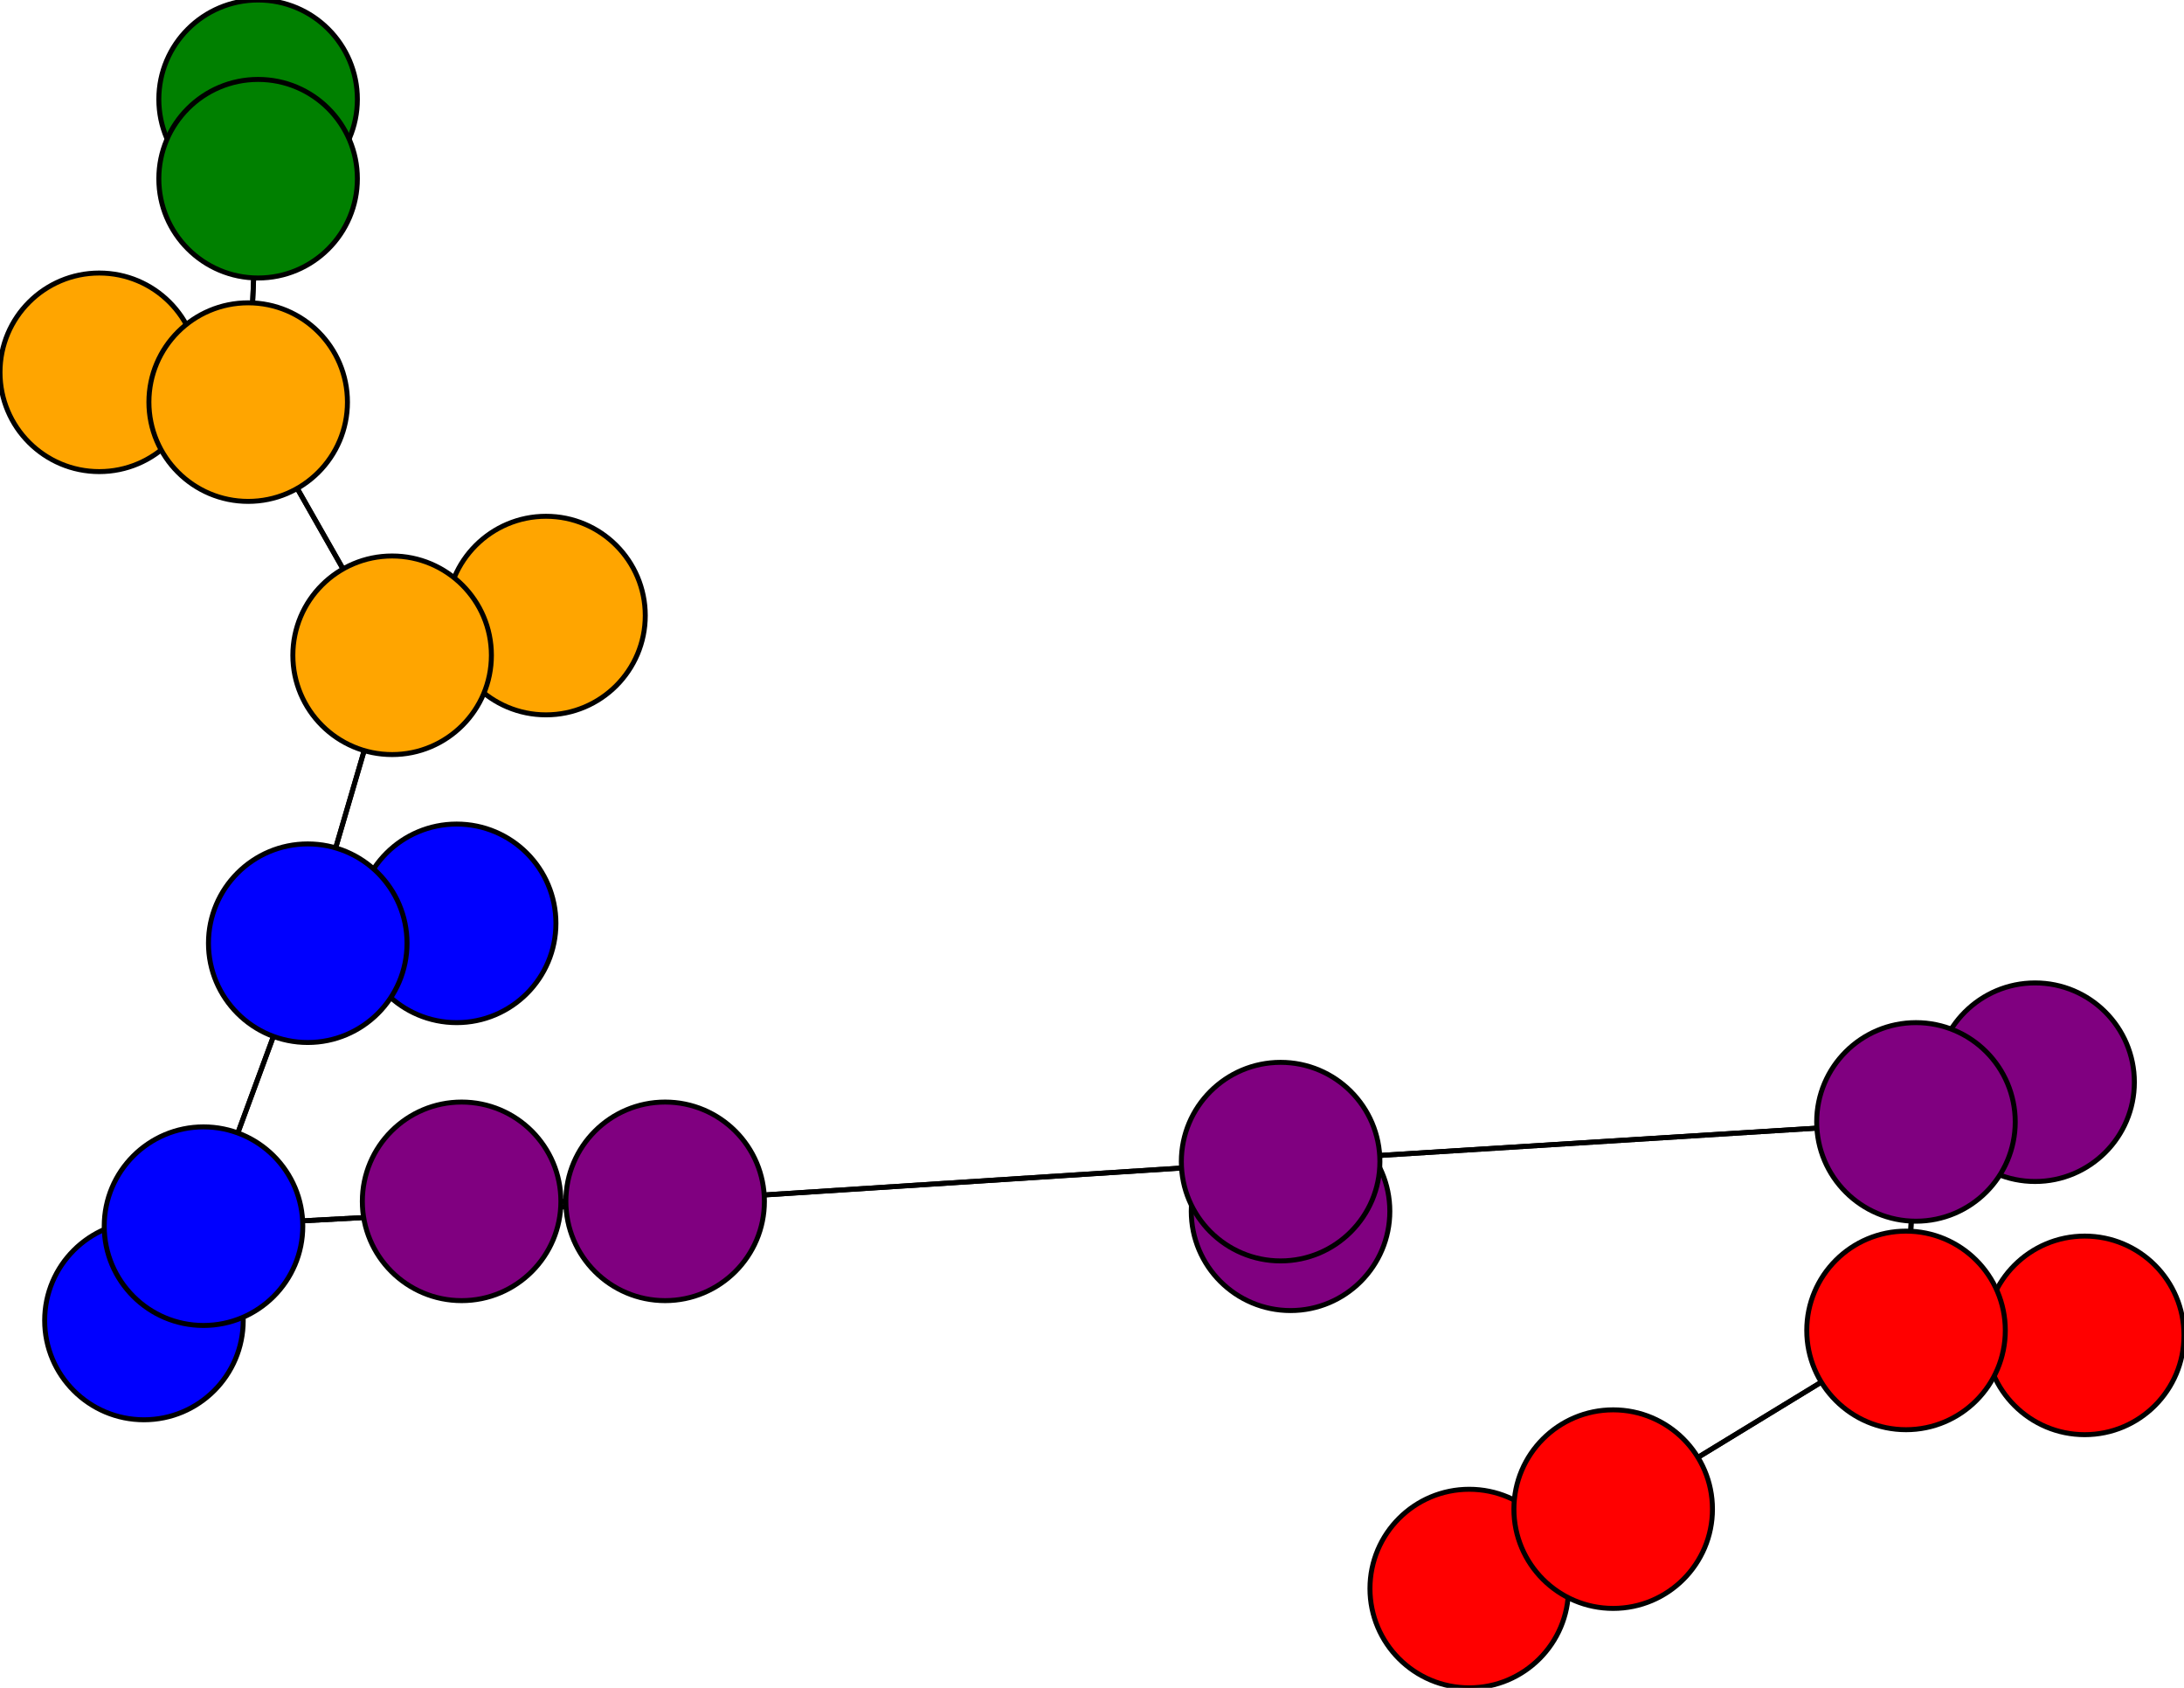<svg width="440" height="340" xmlns="http://www.w3.org/2000/svg">
<path stroke-width="1" stroke="black" d="M 296 320 325 304"/>
<path stroke-width="1" stroke="black" d="M 41 247 29 266"/>
<path stroke-width="1" stroke="black" d="M 41 247 62 190"/>
<path stroke-width="1" stroke="black" d="M 92 186 62 190"/>
<path stroke-width="1" stroke="black" d="M 62 190 41 247"/>
<path stroke-width="1" stroke="black" d="M 62 190 92 186"/>
<path stroke-width="1" stroke="black" d="M 62 190 79 132"/>
<path stroke-width="1" stroke="black" d="M 110 124 79 132"/>
<path stroke-width="1" stroke="black" d="M 79 132 62 190"/>
<path stroke-width="1" stroke="black" d="M 79 132 110 124"/>
<path stroke-width="1" stroke="black" d="M 79 132 50 81"/>
<path stroke-width="1" stroke="black" d="M 20 75 50 81"/>
<path stroke-width="1" stroke="black" d="M 50 81 79 132"/>
<path stroke-width="1" stroke="black" d="M 50 81 20 75"/>
<path stroke-width="1" stroke="black" d="M 50 81 52 36"/>
<path stroke-width="1" stroke="black" d="M 52 20 52 36"/>
<path stroke-width="1" stroke="black" d="M 41 247 134 242"/>
<path stroke-width="1" stroke="black" d="M 29 266 41 247"/>
<path stroke-width="1" stroke="black" d="M 134 242 41 247"/>
<path stroke-width="1" stroke="black" d="M 134 242 93 242"/>
<path stroke-width="1" stroke="black" d="M 325 304 296 320"/>
<path stroke-width="1" stroke="black" d="M 325 304 384 268"/>
<path stroke-width="1" stroke="black" d="M 420 269 384 268"/>
<path stroke-width="1" stroke="black" d="M 384 268 325 304"/>
<path stroke-width="1" stroke="black" d="M 384 268 420 269"/>
<path stroke-width="1" stroke="black" d="M 384 268 386 226"/>
<path stroke-width="1" stroke="black" d="M 410 218 386 226"/>
<path stroke-width="1" stroke="black" d="M 52 36 50 81"/>
<path stroke-width="1" stroke="black" d="M 386 226 384 268"/>
<path stroke-width="1" stroke="black" d="M 386 226 258 234"/>
<path stroke-width="1" stroke="black" d="M 260 244 258 234"/>
<path stroke-width="1" stroke="black" d="M 258 234 386 226"/>
<path stroke-width="1" stroke="black" d="M 258 234 260 244"/>
<path stroke-width="1" stroke="black" d="M 258 234 134 242"/>
<path stroke-width="1" stroke="black" d="M 93 242 134 242"/>
<path stroke-width="1" stroke="black" d="M 134 242 258 234"/>
<path stroke-width="1" stroke="black" d="M 386 226 410 218"/>
<path stroke-width="1" stroke="black" d="M 52 36 52 20"/>
<circle cx="296" cy="320" r="20.0" style="fill:red;stroke:black;stroke-width:1.0"/>
<circle cx="325" cy="304" r="20.0" style="fill:red;stroke:black;stroke-width:1.0"/>
<circle cx="420" cy="269" r="20.0" style="fill:red;stroke:black;stroke-width:1.0"/>
<circle cx="384" cy="268" r="20.0" style="fill:red;stroke:black;stroke-width:1.0"/>
<circle cx="410" cy="218" r="20.0" style="fill:purple;stroke:black;stroke-width:1.0"/>
<circle cx="386" cy="226" r="20.0" style="fill:purple;stroke:black;stroke-width:1.0"/>
<circle cx="260" cy="244" r="20.0" style="fill:purple;stroke:black;stroke-width:1.0"/>
<circle cx="258" cy="234" r="20.0" style="fill:purple;stroke:black;stroke-width:1.0"/>
<circle cx="93" cy="242" r="20.0" style="fill:purple;stroke:black;stroke-width:1.0"/>
<circle cx="134" cy="242" r="20.0" style="fill:purple;stroke:black;stroke-width:1.0"/>
<circle cx="29" cy="266" r="20.0" style="fill:blue;stroke:black;stroke-width:1.0"/>
<circle cx="41" cy="247" r="20.0" style="fill:blue;stroke:black;stroke-width:1.0"/>
<circle cx="92" cy="186" r="20.0" style="fill:blue;stroke:black;stroke-width:1.0"/>
<circle cx="62" cy="190" r="20.0" style="fill:blue;stroke:black;stroke-width:1.0"/>
<circle cx="110" cy="124" r="20.0" style="fill:orange;stroke:black;stroke-width:1.0"/>
<circle cx="79" cy="132" r="20.0" style="fill:orange;stroke:black;stroke-width:1.0"/>
<circle cx="20" cy="75" r="20.0" style="fill:orange;stroke:black;stroke-width:1.0"/>
<circle cx="50" cy="81" r="20.0" style="fill:orange;stroke:black;stroke-width:1.0"/>
<circle cx="52" cy="20" r="20.0" style="fill:green;stroke:black;stroke-width:1.0"/>
<circle cx="52" cy="36" r="20.0" style="fill:green;stroke:black;stroke-width:1.0"/>
</svg>
